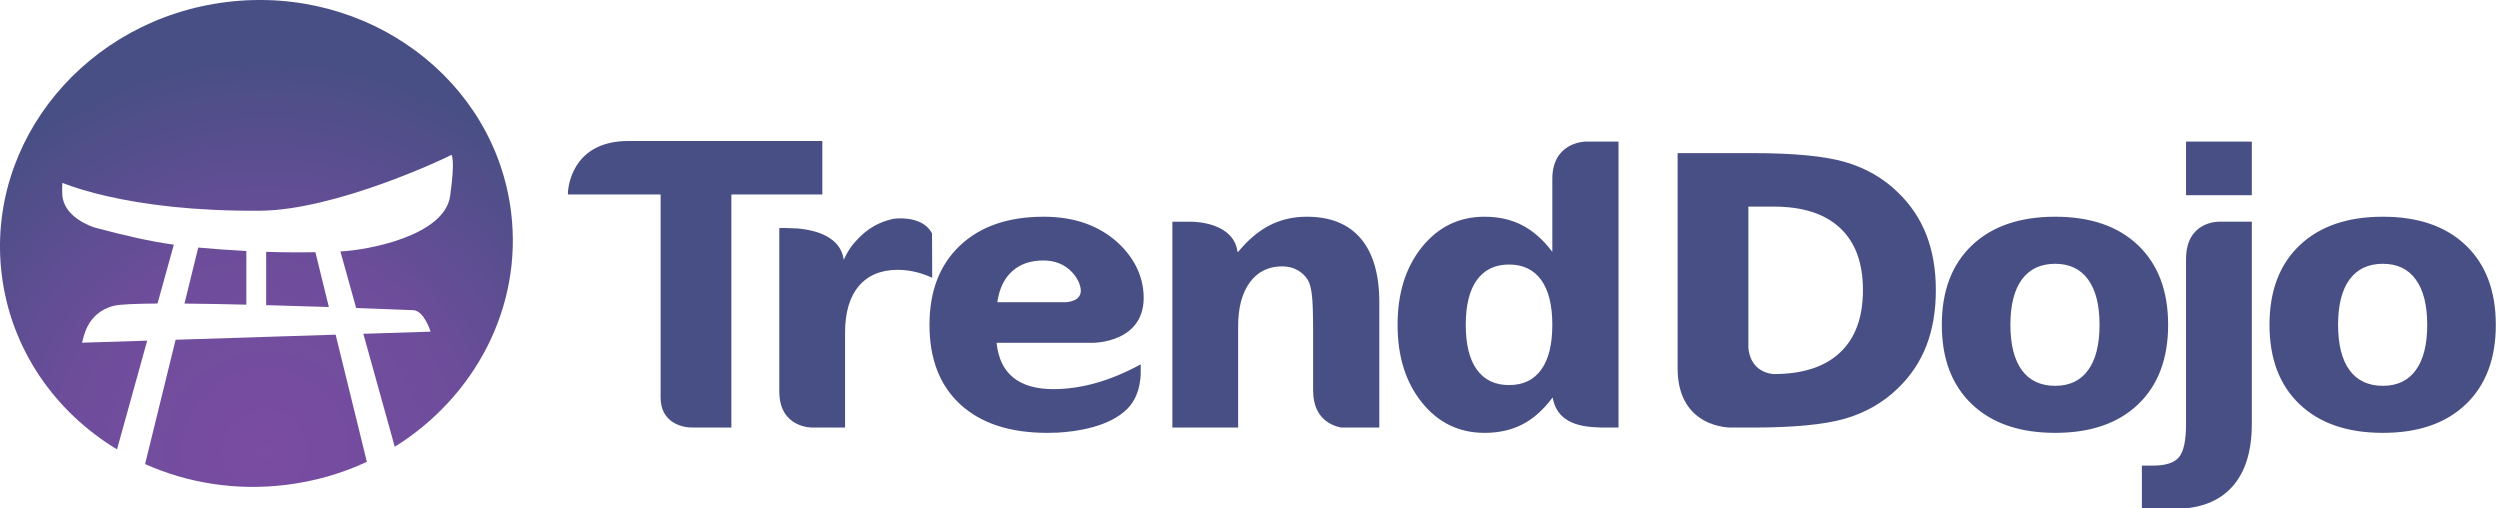 <?xml version="1.0" encoding="UTF-8" standalone="no"?>
<!DOCTYPE svg PUBLIC "-//W3C//DTD SVG 1.1//EN" "http://www.w3.org/Graphics/SVG/1.1/DTD/svg11.dtd">
<svg width="100%" height="100%" viewBox="0 0 413 84" version="1.1" xmlns="http://www.w3.org/2000/svg" xmlns:xlink="http://www.w3.org/1999/xlink" xml:space="preserve" xmlns:serif="http://www.serif.com/" style="fill-rule:evenodd;clip-rule:evenodd;stroke-linejoin:round;stroke-miterlimit:2;">
    <g transform="matrix(1,0,0,1,-0.028,-0.002)">
        <g id="Full-Logo-Colour" serif:id="Full Logo Colour" transform="matrix(1,0,0,1,-178.724,-690.388)">
            <g>
                <g id="path248-5" transform="matrix(0.265,0,0,0.265,739.546,408.028)">
                    <path d="M-1301.58,1200.62C-1310.03,1200.62 -1317.72,1202.41 -1324.67,1205.95C-1331.59,1209.49 -1338.15,1215.02 -1344.35,1222.52L-1344.35,1222.38C-1344.57,1222.66 -1344.7,1222.77 -1344.73,1222.59C-1347.03,1204.89 -1369.35,1203.73 -1374.01,1203.73L-1385.35,1203.73L-1385.35,1332.06L-1344.35,1332.06L-1344.35,1268.9C-1344.35,1257.23 -1341.91,1248.09 -1337.01,1241.48C-1332.13,1234.87 -1325.42,1231.57 -1316.88,1231.57C-1313.33,1231.57 -1310.2,1232.32 -1307.48,1233.84C-1304.73,1235.32 -1302.55,1237.38 -1300.91,1240.03C-1299.72,1242.03 -1298.88,1245.13 -1298.38,1249.33C-1297.86,1253.53 -1297.61,1261.18 -1297.61,1272.26L-1297.61,1308.95C-1297.61,1309.03 -1297.59,1309.09 -1297.59,1309.17C-1297.59,1326.5 -1285.93,1330.93 -1280.08,1332.06L-1256.35,1332.06L-1256.35,1253.92C-1256.35,1236.57 -1260.2,1223.34 -1267.86,1214.26C-1275.55,1205.17 -1286.79,1200.62 -1301.58,1200.62ZM-1465.6,1200.62C-1487.74,1200.62 -1505.15,1206.65 -1517.81,1218.66C-1530.46,1230.64 -1536.77,1247.1 -1536.77,1268.02C-1536.77,1289.34 -1530.34,1305.9 -1517.45,1317.7C-1504.58,1329.48 -1486.54,1335.36 -1463.33,1335.36C-1461.1,1335.36 -1458.87,1335.31 -1456.64,1335.21C-1456.63,1335.21 -1456.61,1335.2 -1456.6,1335.2C-1446.38,1334.63 -1424.6,1332 -1413.19,1320.11C-1404.29,1310.98 -1405.08,1297.32 -1405.08,1295.51L-1405.08,1292.65C-1414.65,1297.86 -1423.97,1301.73 -1433.02,1304.28C-1442.08,1306.83 -1450.91,1308.1 -1459.52,1308.1C-1470.23,1308.1 -1478.55,1305.71 -1484.5,1300.92C-1490.47,1296.11 -1493.94,1288.88 -1494.94,1279.23L-1435.08,1279.23C-1434.01,1279.23 -1401.42,1279.05 -1403.31,1248.59C-1404.21,1234.15 -1411.9,1224.19 -1417.34,1218.74C-1418.23,1217.85 -1419.05,1217.09 -1419.78,1216.43C-1419.8,1216.42 -1419.81,1216.4 -1419.83,1216.38C-1431.59,1205.89 -1446.86,1200.62 -1465.6,1200.62ZM-1465.82,1227.9C-1458.48,1227.9 -1452.54,1230.3 -1447.99,1235.08C-1446.06,1237.1 -1444.57,1239.41 -1443.45,1241.99C-1443.38,1242.22 -1443.32,1242.44 -1443.23,1242.68C-1439.77,1252.15 -1448.31,1253.67 -1451.75,1253.92L-1494.47,1253.92C-1493.27,1245.53 -1490.19,1239.09 -1485.23,1234.61C-1480.25,1230.14 -1473.76,1227.9 -1465.82,1227.9ZM-1127.9,1153.79C-1128.88,1153.81 -1148.37,1154.5 -1148.49,1176.85L-1148.49,1222.52C-1154.14,1215.02 -1160.39,1209.49 -1167.23,1205.95C-1174.05,1202.41 -1181.89,1200.62 -1190.73,1200.62C-1206.57,1200.62 -1219.57,1206.91 -1229.72,1219.48C-1239.88,1232.05 -1244.96,1248.23 -1244.96,1268.02C-1244.96,1287.79 -1239.88,1303.95 -1229.72,1316.51C-1219.57,1329.09 -1206.57,1335.36 -1190.73,1335.36C-1181.82,1335.36 -1173.97,1333.61 -1167.18,1330.1C-1160.37,1326.59 -1154.14,1321.06 -1148.49,1313.52L-1148.49,1313.58C-1148.35,1313.42 -1148.25,1313.36 -1148.23,1313.5C-1144.89,1332.06 -1125.69,1332.06 -1113.11,1332.06L-1107.23,1332.06L-1107.23,1153.79L-1127.9,1153.79ZM-1175.5,1230.42C-1166.72,1230.42 -1160.03,1233.65 -1155.41,1240.08C-1150.8,1246.48 -1148.49,1255.81 -1148.49,1268.02C-1148.49,1280.25 -1150.8,1289.56 -1155.41,1295.96C-1160.03,1302.37 -1166.72,1305.57 -1175.5,1305.57C-1184.21,1305.57 -1190.88,1302.37 -1195.53,1295.96C-1200.16,1289.56 -1202.45,1280.25 -1202.45,1268.02C-1202.45,1255.81 -1200.16,1246.48 -1195.53,1240.08C-1190.88,1233.65 -1184.21,1230.42 -1175.5,1230.42ZM-630.714,1200.62C-608.649,1200.62 -591.399,1206.59 -578.968,1218.5C-566.545,1230.41 -560.324,1246.92 -560.324,1268.02C-560.324,1289.09 -566.545,1305.59 -578.968,1317.5C-591.399,1329.41 -608.649,1335.36 -630.714,1335.36C-652.854,1335.36 -670.165,1329.41 -682.667,1317.5C-695.166,1305.59 -701.41,1289.09 -701.41,1268.02C-701.41,1246.92 -695.166,1230.41 -682.667,1218.5C-670.165,1206.59 -652.854,1200.62 -630.714,1200.62M-630.714,1229.96C-639.8,1229.96 -646.747,1233.24 -651.528,1239.77C-656.275,1246.28 -658.652,1255.7 -658.652,1268.02C-658.652,1280.31 -656.275,1289.74 -651.528,1296.27C-646.747,1302.78 -639.8,1306.03 -630.714,1306.03C-621.768,1306.03 -614.934,1302.78 -610.21,1296.27C-605.455,1289.74 -603.082,1280.31 -603.082,1268.02C-603.082,1255.7 -605.455,1246.28 -610.21,1239.77C-614.934,1233.24 -621.768,1229.96 -630.714,1229.96M-834.989,1200.62C-812.924,1200.62 -795.674,1206.59 -783.24,1218.5C-770.817,1230.41 -764.599,1246.92 -764.599,1268.02C-764.599,1289.09 -770.817,1305.59 -783.24,1317.5C-795.674,1329.41 -812.924,1335.36 -834.989,1335.36C-857.13,1335.36 -874.44,1329.41 -886.939,1317.5C-899.441,1305.59 -905.685,1289.09 -905.685,1268.02C-905.685,1246.92 -899.441,1230.41 -886.939,1218.5C-874.44,1206.59 -857.13,1200.62 -834.989,1200.62M-834.989,1229.96C-844.079,1229.96 -851.022,1233.24 -855.799,1239.77C-860.554,1246.28 -862.927,1255.7 -862.927,1268.02C-862.927,1280.31 -860.554,1289.74 -855.799,1296.27C-851.022,1302.78 -844.079,1306.03 -834.989,1306.03C-826.043,1306.03 -819.21,1302.78 -814.481,1296.27C-809.734,1289.74 -807.357,1280.31 -807.357,1268.02C-807.357,1255.7 -809.734,1246.28 -814.481,1239.77C-819.21,1233.24 -826.043,1229.96 -834.989,1229.96M-753.429,1153.78L-753.429,1187.2L-712.426,1187.2L-712.426,1153.78L-753.429,1153.78ZM-732.778,1203.72C-733.996,1203.71 -753.429,1203.83 -753.429,1226.95L-753.429,1329.79C-753.429,1340.07 -754.902,1346.99 -757.819,1350.49C-760.711,1354 -766.056,1355.76 -773.831,1355.76L-780.962,1355.76L-780.962,1382.73L-760.665,1382.73C-745.003,1382.73 -733.058,1378.19 -724.822,1369.14C-716.56,1360.08 -712.426,1346.96 -712.426,1329.79L-712.426,1203.72L-732.778,1203.72ZM-1553.34,1201.67C-1556.97,1201.53 -1559.65,1201.97 -1559.81,1202.04C-1559.82,1202.04 -1559.85,1202.05 -1559.85,1202.05C-1564,1203.01 -1567.81,1204.46 -1571.27,1206.41C-1575.46,1208.78 -1579.36,1212.03 -1582.97,1216.12C-1583.39,1216.6 -1583.83,1217.13 -1584.26,1217.66C-1584.53,1217.99 -1584.82,1218.31 -1585.09,1218.66C-1588.03,1222.57 -1589.59,1226.2 -1590.2,1227.51C-1592.13,1213.25 -1607.19,1209.07 -1618.61,1207.96L-1627.38,1207.62C-1628.68,1207.64 -1629.71,1207.66 -1630.4,1207.7L-1630.4,1309.25C-1630.4,1309.35 -1630.39,1309.43 -1630.39,1309.53C-1630.39,1332.66 -1609.61,1332.06 -1609.61,1332.06L-1589.39,1332.06L-1589.39,1272.93C-1589.39,1260.33 -1586.55,1250.65 -1580.87,1243.9C-1575.16,1237.12 -1567.03,1233.73 -1556.5,1233.73C-1552.92,1233.73 -1549.36,1234.14 -1545.81,1234.97C-1542.27,1235.77 -1538.68,1237.01 -1535.07,1238.68L-1535.18,1211.05C-1539.01,1203.67 -1547.4,1201.89 -1553.34,1201.67ZM-1070.38,1160.97L-1070.38,1295.14C-1070.38,1332.84 -1036.97,1332.06 -1036.97,1332.06L-1023.84,1332.06C-998.203,1332.06 -978.952,1330.23 -966.11,1326.53C-953.278,1322.81 -942.278,1316.51 -933.113,1307.63C-925.096,1299.92 -919.141,1291 -915.241,1280.88C-911.356,1270.76 -909.406,1259.25 -909.406,1246.34C-909.406,1233.6 -911.356,1222.19 -915.241,1212.09C-919.141,1202.01 -925.096,1193.11 -933.113,1185.39C-942.202,1176.55 -953.12,1170.26 -965.849,1166.55C-978.552,1162.82 -997.893,1160.97 -1023.84,1160.97L-1070.38,1160.97ZM-1026.27,1194.32L-1010.42,1194.32C-992.346,1194.32 -978.58,1198.77 -969.105,1207.65C-959.599,1216.51 -954.854,1229.39 -954.854,1246.34C-954.854,1263.38 -959.626,1276.37 -969.155,1285.32C-978.656,1294.24 -992.425,1298.7 -1010.42,1298.7L-1010.94,1298.7C-1026.12,1296.86 -1026.23,1282.31 -1026.23,1282.31L-1026.27,1282.63L-1026.27,1194.32ZM-1724.37,1153.4C-1756.69,1153.4 -1761.43,1177.6 -1762.14,1184.73L-1762.18,1186.76L-1704.38,1186.76L-1704.38,1313.34C-1704.38,1329 -1691.05,1332.06 -1684.57,1332.06L-1660.27,1332.06L-1660.27,1186.76L-1603.57,1186.76L-1603.57,1153.4L-1724.37,1153.4Z" style="fill:rgb(71,79,132);fill-rule:nonzero;"/>
                </g>
                <g id="New-house" serif:id="New house" transform="matrix(1,0,0,1,98.96,176.697)">
                    <g id="Main-House" serif:id="Main House">
                        <g id="New-house1" serif:id="New house">
                            <path d="M140.398,589.988C136.277,591.906 131.767,593.223 126.978,593.803C118.718,594.803 110.737,593.475 103.761,590.357L108.803,569.819L135.24,568.98L140.398,589.988ZM99.122,587.931C88.879,581.744 81.571,571.391 80.071,559.005C77.406,536.994 94.094,516.832 117.317,514.02C140.553,511.206 161.569,526.803 164.234,548.814C166.137,564.533 158.174,579.307 145.006,587.495L139.814,568.835L150.922,568.482C150.922,568.482 149.865,565.007 148.058,564.933C148.058,564.933 144.094,564.77 138.628,564.573L136.028,555.231C140.452,555.032 153.206,552.687 154.149,546.087C155.04,539.85 154.371,539.275 154.371,539.275C153.226,539.92 135.156,548.415 122.789,548.504C117.359,548.541 112.54,548.293 108.325,547.858C100.027,546.979 93.96,545.419 90.099,543.908C90.098,544.13 90.032,544.651 90.081,545.79C90.243,549.537 94.862,551.132 95.563,551.318C100.78,552.7 104.418,553.534 108.509,554.114L105.811,563.837C102.266,563.862 99.613,563.966 98.656,564.2C93.943,565.352 93.572,569.808 93.343,570.309L104.109,569.968L99.122,587.931ZM123.763,555.293C126.583,555.386 129.325,555.403 131.895,555.355L134.119,564.412C130.864,564.302 127.349,564.198 123.763,564.102L123.763,555.293ZM112.541,554.589C114.825,554.81 117.393,554.991 120.488,555.157L120.488,564.024C116.901,563.938 113.402,563.869 110.269,563.843L112.541,554.589Z" style="fill:url(#_Radial1);fill-rule:nonzero;"/>
                        </g>
                    </g>
                </g>
            </g>
        </g>
    </g>
    <defs>
        <radialGradient id="_Radial1" cx="0" cy="0" r="1" gradientUnits="userSpaceOnUse" gradientTransform="matrix(65.891,0,0,65.891,123.588,588.224)"><stop offset="0" style="stop-color:rgb(122,76,162);stop-opacity:1"/><stop offset="0.5" style="stop-color:rgb(109,77,155);stop-opacity:1"/><stop offset="1" style="stop-color:rgb(71,79,132);stop-opacity:1"/></radialGradient>
    </defs>
</svg>
